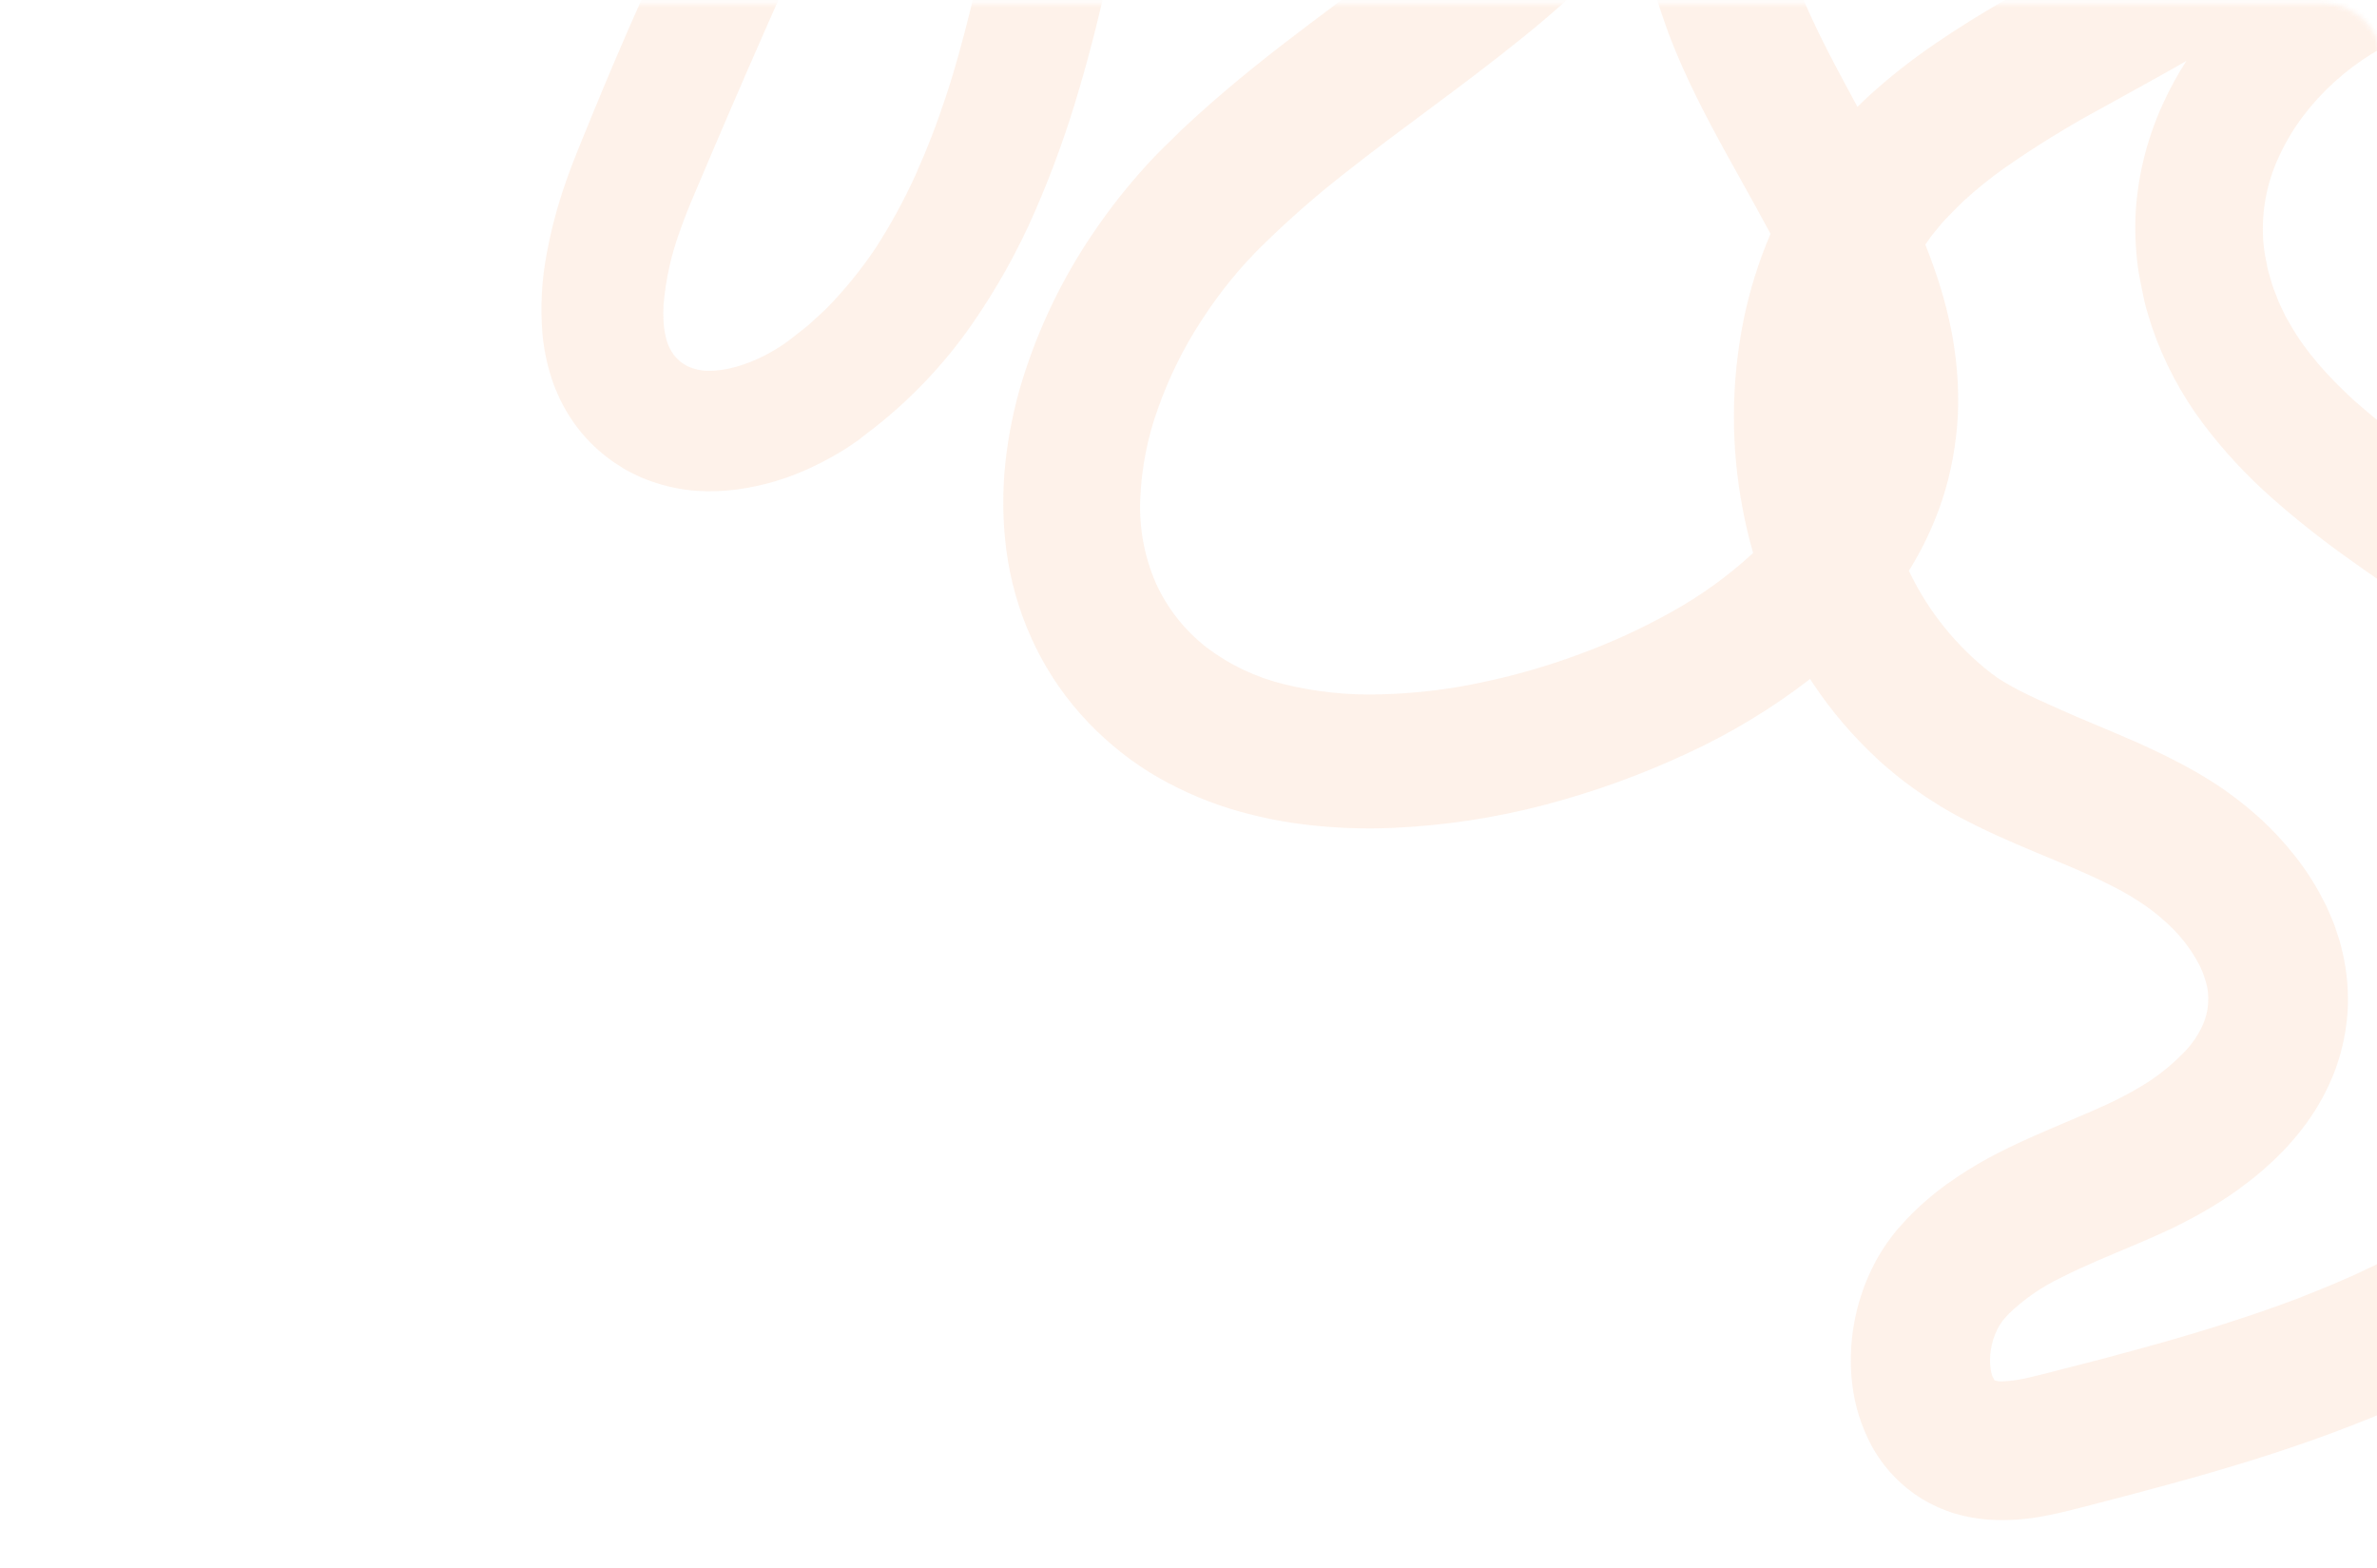 <svg width="485" height="320" viewBox="0 0 485 320" fill="none" xmlns="http://www.w3.org/2000/svg">
<mask id="mask0_317_5552" style="mask-type:alpha" maskUnits="userSpaceOnUse" x="0" y="0" width="486" height="320">
<path d="M0 12.68C0 6.053 5.373 0.68 12 0.68H474C480.627 0.68 486 6.053 486 12.68V307.68C486 314.308 480.627 319.68 474 319.68H12C5.373 319.68 0 314.308 0 307.68V12.68Z" fill="#CD6A65"/>
</mask>
<g mask="url(#mask0_317_5552)">
<path opacity="0.3" d="M565.005 204.766C566.495 198.454 567.283 191.997 567.356 185.512C567.42 178.891 566.632 172.29 565.008 165.872C563.858 161.452 562.299 157.149 560.351 153.019C559.403 150.999 558.352 149.029 557.201 147.117C561.452 143.337 565.29 139.117 568.649 134.525C574.263 126.939 578.874 118.658 582.366 109.89C585.796 101.296 588.163 92.315 589.414 83.147C589.949 79.866 590.118 76.524 590.335 73.198C590.427 71.531 590.375 69.848 590.399 68.165L590.391 65.644C590.367 64.808 590.29 63.965 590.24 63.125C590.135 61.453 590.034 59.775 589.877 58.077C589.719 56.378 589.475 54.646 589.151 52.978C588.585 49.589 587.825 46.235 586.874 42.934C583.082 29.736 576.492 17.511 567.552 7.09C563.041 1.802 557.929 -2.942 552.318 -7.045C549.462 -9.118 546.485 -11.018 543.403 -12.736C540.257 -14.445 537.005 -15.953 533.667 -17.249C530.286 -18.54 526.816 -19.587 523.285 -20.384C522.443 -20.59 521.513 -20.774 520.61 -20.935C519.707 -21.096 518.827 -21.284 517.92 -21.399L515.2 -21.747C514.316 -21.87 513.325 -21.914 512.396 -21.984C510.499 -22.163 508.612 -22.119 506.73 -22.139C505.77 -22.111 504.851 -22.053 503.913 -21.995C502.976 -21.937 502.046 -21.875 501.115 -21.756C497.421 -21.367 493.766 -20.674 490.185 -19.686C487.877 -19.055 485.604 -18.303 483.374 -17.435C484.065 -18.337 484.748 -19.262 485.401 -20.201C488.534 -24.71 491.144 -29.56 493.181 -34.659C497.284 -45.248 498.548 -56.725 496.846 -67.952C495.272 -78.638 491.446 -88.867 485.619 -97.96C479.881 -107.049 472.304 -114.836 463.376 -120.82C458.801 -123.859 453.889 -126.357 448.739 -128.265C443.689 -130.112 438.451 -131.4 433.119 -132.105C422.727 -133.475 412.168 -132.851 402.008 -130.264C392.12 -127.78 382.714 -123.667 374.175 -118.093C366.845 -113.328 360.256 -107.51 354.62 -100.827C354.117 -102.216 353.573 -103.597 352.961 -104.956C351.276 -108.61 349.217 -112.079 346.818 -115.309C344.413 -118.547 341.666 -121.516 338.626 -124.166C335.578 -126.842 332.234 -129.161 328.659 -131.077C327.761 -131.529 326.885 -132.046 325.957 -132.438L323.186 -133.662C321.305 -134.363 319.429 -135.071 317.521 -135.567C310.017 -137.655 302.197 -138.365 294.439 -137.665C290.715 -137.332 287.018 -136.745 283.373 -135.909C279.801 -135.051 276.283 -133.977 272.841 -132.692C269.446 -131.397 266.13 -129.905 262.909 -128.226C259.703 -126.52 256.598 -124.632 253.609 -122.571C250.62 -120.485 247.757 -118.225 245.035 -115.802C242.292 -113.344 239.705 -110.716 237.289 -107.935L235.525 -105.784C234.926 -105.064 234.459 -104.362 233.913 -103.652C232.88 -102.222 231.807 -100.822 230.812 -99.373L227.968 -94.964C227.49 -94.258 227.049 -93.477 226.619 -92.718L225.339 -90.456C221.998 -84.476 219.104 -78.257 216.682 -71.85C211.829 -59.242 208.647 -46.493 205.829 -34.034C203.011 -21.576 200.752 -9.252 197.902 2.386C196.434 8.216 194.894 14.001 193.033 19.577C191.229 25.099 189.131 30.521 186.749 35.819C184.417 40.935 181.715 45.874 178.666 50.597C175.648 55.098 172.212 59.305 168.404 63.161L165.471 65.849C164.998 66.309 164.492 66.735 163.959 67.123L162.398 68.344L160.837 69.565L159.382 70.575L157.871 71.508C157.368 71.813 156.838 72.077 156.33 72.37C152.193 74.556 147.687 75.781 144.35 75.644C142.941 75.632 141.552 75.311 140.281 74.703C140 74.582 139.735 74.427 139.493 74.24C139.21 74.078 138.944 73.89 138.697 73.678C138.223 73.272 137.792 72.817 137.412 72.322C136.583 71.128 136.017 69.772 135.752 68.344C135.548 67.404 135.425 66.448 135.383 65.488C135.315 64.389 135.316 63.286 135.388 62.187C135.832 57.026 136.96 51.947 138.744 47.083C139.193 45.776 139.681 44.469 140.203 43.17L140.998 41.214L141.904 39.076L145.55 30.499C155.324 7.589 165.475 -15.156 176.004 -37.737C184.578 -56.139 194.091 -74.003 203.03 -91.947C211.969 -109.891 220.364 -127.938 226.746 -146.838C226.907 -147.306 227.291 -148.315 227.482 -148.825C232.182 -161.037 227.287 -158.512 227.055 -163.144C226.571 -173.668 223.883 -176.261 218.267 -170.124C212.651 -163.987 204.005 -149.18 192.265 -124.77C187.192 -114.129 181.108 -103.21 175.426 -92.543C168.847 -80.246 160.452 -63.514 152.367 -46.608C144.281 -29.701 136.494 -12.616 130.753 0.255C129.01 4.11 127.29 8.091 125.585 12.079C123.88 16.068 122.194 20.113 120.534 24.18C119.704 26.205 118.878 28.241 118.04 30.28C117.648 31.247 117.164 32.452 116.738 33.582C116.311 34.711 115.877 35.874 115.48 37.038C113.798 41.807 112.489 46.699 111.567 51.671C110.519 57.102 110.221 62.651 110.684 68.162C110.969 71.257 111.603 74.311 112.574 77.263C113.624 80.461 115.14 83.485 117.072 86.24C119.023 89.001 121.392 91.443 124.094 93.476C124.755 93.983 125.443 94.456 126.153 94.891C126.874 95.339 127.576 95.825 128.334 96.198C129.793 96.981 131.31 97.65 132.872 98.198C135.828 99.249 138.912 99.9 142.041 100.135C144.861 100.322 147.693 100.226 150.494 99.847C155.856 99.112 161.069 97.535 165.941 95.175C168.275 94.07 170.539 92.823 172.722 91.442L174.328 90.357C174.877 89.999 175.4 89.638 175.843 89.227L178.685 87.041C186.091 81.185 192.611 74.286 198.041 66.561C203.258 59.117 207.704 51.161 211.31 42.816C214.798 34.779 217.77 26.527 220.208 18.112C222.651 9.876 224.675 1.514 226.486 -6.577C228.298 -14.667 230.03 -22.599 231.9 -30.356C235.631 -45.83 240.025 -60.609 246.73 -73.421C247.133 -74.221 247.543 -75.037 247.984 -75.819L249.34 -78.118C249.781 -78.842 250.218 -79.673 250.704 -80.413L252.166 -82.602C252.652 -83.304 253.115 -84.093 253.65 -84.78L255.213 -86.833L255.995 -87.878C256.257 -88.229 256.504 -88.569 256.773 -88.878C257.3 -89.474 257.786 -90.1 258.336 -90.685C262.76 -95.544 267.948 -99.647 273.695 -102.831C279.363 -106.015 285.52 -108.235 291.915 -109.401C297.711 -110.52 303.685 -110.312 309.388 -108.793C314.469 -107.365 319.03 -104.504 322.526 -100.55C326.081 -96.469 328.465 -91.501 329.425 -86.173C330.508 -80.071 330.445 -73.82 329.239 -67.741C327.99 -61.157 325.833 -54.779 322.83 -48.788C321.089 -45.286 319.08 -41.923 316.82 -38.731C316.274 -37.928 315.689 -37.161 315.094 -36.411C314.498 -35.66 313.895 -34.913 313.284 -34.169L312.829 -33.622L312.298 -33.038L311.251 -31.88L309.139 -29.564C303.046 -23.298 296.521 -17.466 289.614 -12.112C282.525 -6.489 274.964 -0.962 267.251 4.849C259.538 10.659 251.642 16.87 244.059 23.758C243.111 24.625 242.16 25.481 241.22 26.371L238.434 29.105C236.603 30.862 234.643 32.876 232.833 34.947C229.204 39.029 225.858 43.353 222.817 47.89C216.645 57.029 211.854 67.028 208.597 77.564C206.919 83.022 205.763 88.628 205.146 94.305C204.506 100.226 204.562 106.202 205.314 112.11C206.108 118.263 207.797 124.267 210.327 129.931C212.867 135.644 216.267 140.934 220.408 145.617C224.523 150.26 229.284 154.286 234.545 157.571C239.656 160.692 245.132 163.172 250.849 164.956C256.287 166.63 261.874 167.775 267.532 168.375C272.957 168.961 278.419 169.145 283.872 168.924C294.392 168.479 304.835 166.914 315.025 164.256C325.052 161.63 334.823 158.106 344.218 153.725C353.136 149.626 361.56 144.527 369.328 138.526L370.017 139.583C373.7 145.09 378.012 150.149 382.866 154.657C384.054 155.832 385.37 156.864 386.652 157.944C387.934 159.025 389.285 160.008 390.643 160.995C392 161.981 393.4 162.904 394.826 163.792C395.547 164.24 396.256 164.711 396.992 165.128L399.106 166.325C401.94 167.856 404.748 169.232 407.519 170.494C410.29 171.757 412.986 172.887 415.617 173.994C420.873 176.185 425.811 178.179 430.257 180.417C431.375 180.98 432.439 181.516 433.488 182.12C434.537 182.723 435.564 183.316 436.386 183.881C438.205 185.038 439.925 186.344 441.527 187.785C444.542 190.375 447.028 193.523 448.848 197.056C449.554 198.508 450.075 200.042 450.4 201.624C450.628 203.021 450.632 204.445 450.414 205.843C450.196 207.299 449.725 208.705 449.022 209.999C448.653 210.734 448.233 211.443 447.765 212.12C447.492 212.475 447.234 212.8 446.964 213.185C446.695 213.57 446.346 213.886 446.05 214.248C443.112 217.392 439.708 220.065 435.957 222.174C433.884 223.379 431.751 224.479 429.567 225.469C427.27 226.518 424.772 227.59 422.202 228.672C417.051 230.859 411.495 233.174 405.786 236.225C402.821 237.841 399.958 239.637 397.212 241.603C394.275 243.724 391.537 246.11 389.034 248.731L387.157 250.806C386.509 251.606 385.792 252.485 385.199 253.342C383.984 255.044 382.912 256.844 381.997 258.725C381.101 260.541 380.342 262.421 379.724 264.349C379.104 266.25 378.622 268.194 378.282 270.164C377.929 272.141 377.723 274.141 377.664 276.148C377.586 278.201 377.671 280.257 377.918 282.296C378.417 286.721 379.755 291.009 381.862 294.931C384.271 299.366 387.793 303.096 392.082 305.756C394.227 307.061 396.53 308.09 398.934 308.817C401.172 309.467 403.473 309.879 405.798 310.049C409.712 310.288 413.639 310.012 417.481 309.228C420.874 308.579 423.832 307.777 426.495 307.092C448.352 301.436 470.937 295.388 492.731 285.383C503.808 280.32 514.3 274.064 524.02 266.725L527.634 263.811C528.241 263.321 528.835 262.854 529.442 262.345L531.227 260.773C532.439 259.737 533.55 258.62 534.74 257.553C535.93 256.486 536.973 255.317 538.061 254.17C542.376 249.574 546.307 244.633 549.815 239.395C556.901 228.849 562.045 217.122 565.005 204.766ZM492.535 6.734C498.271 4.518 504.412 3.544 510.551 3.876C512.08 3.981 513.602 4.163 515.112 4.421C515.875 4.578 516.642 4.69 517.402 4.873C518.161 5.057 518.924 5.233 519.683 5.435C522.724 6.263 525.679 7.38 528.507 8.77C539.952 14.342 549.684 24.164 556.084 35.716C559.295 41.47 561.676 47.65 563.156 54.072C563.324 54.866 563.51 55.66 563.659 56.455L564.061 58.853L564.371 61.243L564.549 63.728L564.735 66.216C564.804 67.037 564.749 67.88 564.765 68.712C564.76 70.375 564.831 72.039 564.671 73.71C564.118 84.79 561.612 94.823 558.854 103.704C556.095 112.586 552.667 120.223 549.896 126.722C548.891 129.113 547.936 131.33 547.068 133.392C543.61 129.549 539.896 125.943 535.952 122.599C523.26 111.798 509.74 103.582 497.386 94.948C491.363 90.833 485.599 86.351 480.127 81.527C474.993 76.784 470.445 71.758 467.335 66.264C466.962 65.575 466.507 64.901 466.184 64.208L465.181 62.103C465.004 61.76 464.851 61.404 464.723 61.039L464.321 59.957C464.011 59.248 463.745 58.52 463.526 57.777L462.883 55.56C462.643 54.834 462.569 54.058 462.398 53.309C462.083 51.859 461.875 50.387 461.776 48.906C461.4 42.952 462.561 37.001 465.148 31.625C470.287 20.515 480.759 11.18 492.535 6.734ZM369.729 -72.31C370.679 -74.198 371.917 -75.942 373.014 -77.689C374.164 -79.398 375.42 -81.032 376.774 -82.583C382.262 -88.922 388.963 -94.098 396.482 -97.804C403.917 -101.519 412.044 -103.643 420.345 -104.041C424.35 -104.213 428.361 -103.9 432.291 -103.111C434.216 -102.714 436.114 -102.198 437.975 -101.565C438.455 -101.428 438.878 -101.234 439.323 -101.066C439.769 -100.899 440.214 -100.75 440.645 -100.552C441.49 -100.127 442.385 -99.799 443.227 -99.328C450.248 -95.639 456.22 -90.229 460.584 -83.604C465.039 -77.036 467.772 -69.453 468.53 -61.552C468.687 -59.656 468.699 -57.751 468.566 -55.854C468.541 -54.92 468.402 -54.043 468.297 -53.083C468.236 -52.622 468.132 -52.172 468.059 -51.726C467.996 -51.271 467.908 -50.819 467.794 -50.373L467.477 -49.047L467.084 -47.74C466.877 -46.897 466.478 -46.029 466.188 -45.171L465.02 -42.531L463.667 -39.975C459.833 -33.281 453.904 -27.406 446.646 -22.124C439.388 -16.841 430.968 -12.107 422.135 -7.267C413.302 -2.428 404.083 2.577 394.974 8.83C390.294 12.001 385.839 15.493 381.642 19.28C380.755 20.083 379.868 20.924 378.992 21.799C378.019 19.974 377.037 18.165 376.056 16.355C373.732 12.004 371.511 7.734 369.569 3.509C368.585 1.404 367.691 -0.693 366.85 -2.782C366.43 -3.826 366.104 -4.852 365.725 -5.885C365.347 -6.918 364.953 -7.94 364.672 -9L363.729 -12.163C363.437 -13.256 363.221 -14.312 362.96 -15.39C362.384 -17.516 362.084 -19.703 361.671 -21.87C360.999 -26.217 360.654 -30.609 360.639 -35.008C360.546 -43.709 361.872 -52.368 364.565 -60.644C365.919 -64.685 367.648 -68.59 369.729 -72.31ZM341.142 124.801C335.061 128.207 328.715 131.119 322.168 133.508C315.578 135.95 308.814 137.889 301.932 139.309C295.189 140.728 288.329 141.518 281.441 141.669C274.911 141.853 268.385 141.159 262.04 139.607C256.266 138.208 250.844 135.63 246.114 132.034C241.674 128.563 238.143 124.066 235.821 118.93C233.508 113.582 232.424 107.783 232.65 101.96C232.887 95.603 234.109 89.32 236.273 83.337C238.498 77.035 241.469 71.021 245.121 65.423C246.951 62.589 248.932 59.854 251.053 57.23L252.676 55.302C253.23 54.634 253.791 54.046 254.352 53.419C255.498 52.178 256.597 51.009 257.909 49.757C263.069 44.709 268.504 39.949 274.189 35.5C285.768 26.315 298.479 17.569 310.944 7.449C316.014 3.375 321.028 -1.096 325.865 -5.799L329.447 -9.419C330.623 -10.645 331.757 -11.939 332.913 -13.203C333.46 -13.818 334.006 -14.395 334.548 -15.021C335.047 -12.328 335.636 -9.652 336.316 -6.993L336.615 -5.593L337.09 -3.83L338.07 -0.308C338.372 0.877 338.793 2.016 339.163 3.159L340.371 6.606C342.058 11.11 343.974 15.349 345.973 19.423C349.968 27.558 354.297 34.973 358.238 42.163C359.268 44.026 360.274 45.873 361.257 47.706C358.858 53.303 357.028 59.128 355.797 65.092C353.201 77.824 353.117 90.939 355.549 103.702C356.117 106.759 356.835 109.793 357.703 112.805C357.567 112.925 357.434 113.057 357.302 113.189C352.381 117.67 346.958 121.567 341.142 124.801ZM520.852 231.743C519.251 233.644 517.507 235.417 515.763 237.171C514.861 238.004 513.963 238.867 513.046 239.674C512.128 240.481 511.215 241.299 510.166 242.086L507.139 244.491C506.131 245.29 505.032 246.005 503.987 246.767C501.915 248.327 499.677 249.689 497.488 251.068C496.401 251.798 495.208 252.4 494.08 253.082C492.952 253.763 491.827 254.437 490.627 255.035C488.25 256.262 485.921 257.541 483.457 258.658C478.634 261.02 473.544 263.067 468.428 265.073C458.093 268.948 447.307 272.255 436.219 275.278C431.42 276.617 426.412 277.936 421.197 279.236L417.282 280.246C416.011 280.553 414.846 280.857 413.76 281.096C412.087 281.503 410.379 281.749 408.659 281.831C408.09 281.869 407.519 281.797 406.977 281.619C406.977 281.619 406.909 281.585 406.891 281.49C406.511 280.849 406.271 280.134 406.186 279.394C405.993 278.072 406 276.729 406.205 275.409C406.423 273.989 406.853 272.61 407.48 271.317C407.738 270.756 408.054 270.224 408.422 269.728C408.493 269.614 408.573 269.505 408.661 269.403C408.757 269.275 408.862 269.154 408.976 269.041C409.287 268.705 409.575 268.396 409.882 268.03C413.008 265.025 416.596 262.543 420.51 260.677C424.97 258.378 430.23 256.256 435.888 253.85L438.023 252.937L440.214 251.967C440.914 251.667 441.739 251.268 442.512 250.918C443.284 250.569 444.064 250.185 444.836 249.779C447.962 248.232 450.993 246.499 453.912 244.588C455.408 243.647 456.885 242.554 458.321 241.469C459.756 240.384 461.227 239.193 462.633 237.903C465.577 235.3 468.232 232.387 470.554 229.216C473.058 225.803 475.074 222.058 476.544 218.089C478.022 214.002 478.869 209.714 479.057 205.373C479.186 201.192 478.711 197.015 477.645 192.971C477.41 191.991 477.08 191.087 476.784 190.152L476.323 188.775C476.15 188.328 475.97 187.897 475.79 187.465C475.422 186.598 475.069 185.72 474.675 184.888L473.434 182.483C471.82 179.499 469.929 176.674 467.785 174.045C465.844 171.634 463.732 169.366 461.466 167.257C459.338 165.305 457.097 163.481 454.753 161.795L453.067 160.596L451.347 159.484C450.188 158.721 449.177 158.155 448.083 157.509C443.852 155.086 439.93 153.235 436.45 151.653C429.477 148.587 424.16 146.498 420.438 144.794C417.343 143.425 414.511 142.151 412.134 140.935C410.911 140.32 409.911 139.712 408.948 139.162C408.037 138.636 407.163 138.048 406.334 137.4C399.156 131.835 393.385 124.663 389.483 116.46C390.69 114.524 391.798 112.53 392.804 110.483C394.125 107.797 395.267 105.026 396.223 102.189C397.17 99.334 397.915 96.416 398.452 93.457C398.989 90.516 399.335 87.544 399.487 84.559C399.607 81.607 399.544 78.651 399.297 75.707C399.056 72.829 398.655 69.967 398.097 67.133C397.512 64.368 396.858 61.625 396.042 58.998C395.098 55.854 394.007 52.834 392.844 49.901C393.223 49.335 393.614 48.784 394.013 48.237C395.03 47.007 395.975 45.712 397.093 44.581C398.211 43.449 399.383 42.212 400.619 41.036C403.255 38.622 406.039 36.375 408.954 34.308C415.393 29.811 422.087 25.69 429.002 21.966C434.492 18.898 440.227 15.813 446.1 12.437C444.263 15.284 442.639 18.264 441.243 21.351C439.657 24.848 438.391 28.482 437.462 32.208C436.52 36.013 435.941 39.9 435.735 43.814C435.571 47.782 435.788 51.755 436.384 55.681C436.727 57.557 437.111 59.407 437.502 61.261C437.894 63.114 438.546 64.919 439.089 66.736C441.509 73.806 445.025 80.451 449.51 86.427C453.686 91.961 458.412 97.058 463.614 101.64C468.42 105.882 473.442 109.872 478.658 113.597C488.703 120.84 498.589 127.123 507.525 133.676C516.46 140.229 524.47 147.006 530.122 154.443C532.883 157.983 535.15 161.882 536.862 166.033C537.681 168.048 538.352 170.12 538.87 172.232C539.101 173.295 539.378 174.381 539.522 175.466C539.604 176.018 539.738 176.522 539.782 177.112L539.978 178.772C540.403 183.339 540.269 187.942 539.579 192.477C538.86 197.225 537.652 201.886 535.974 206.385C532.459 215.66 527.337 224.242 520.844 231.739L520.852 231.743Z" fill="#F5791F" fill-opacity="0.3"/>
</g>
</svg>
